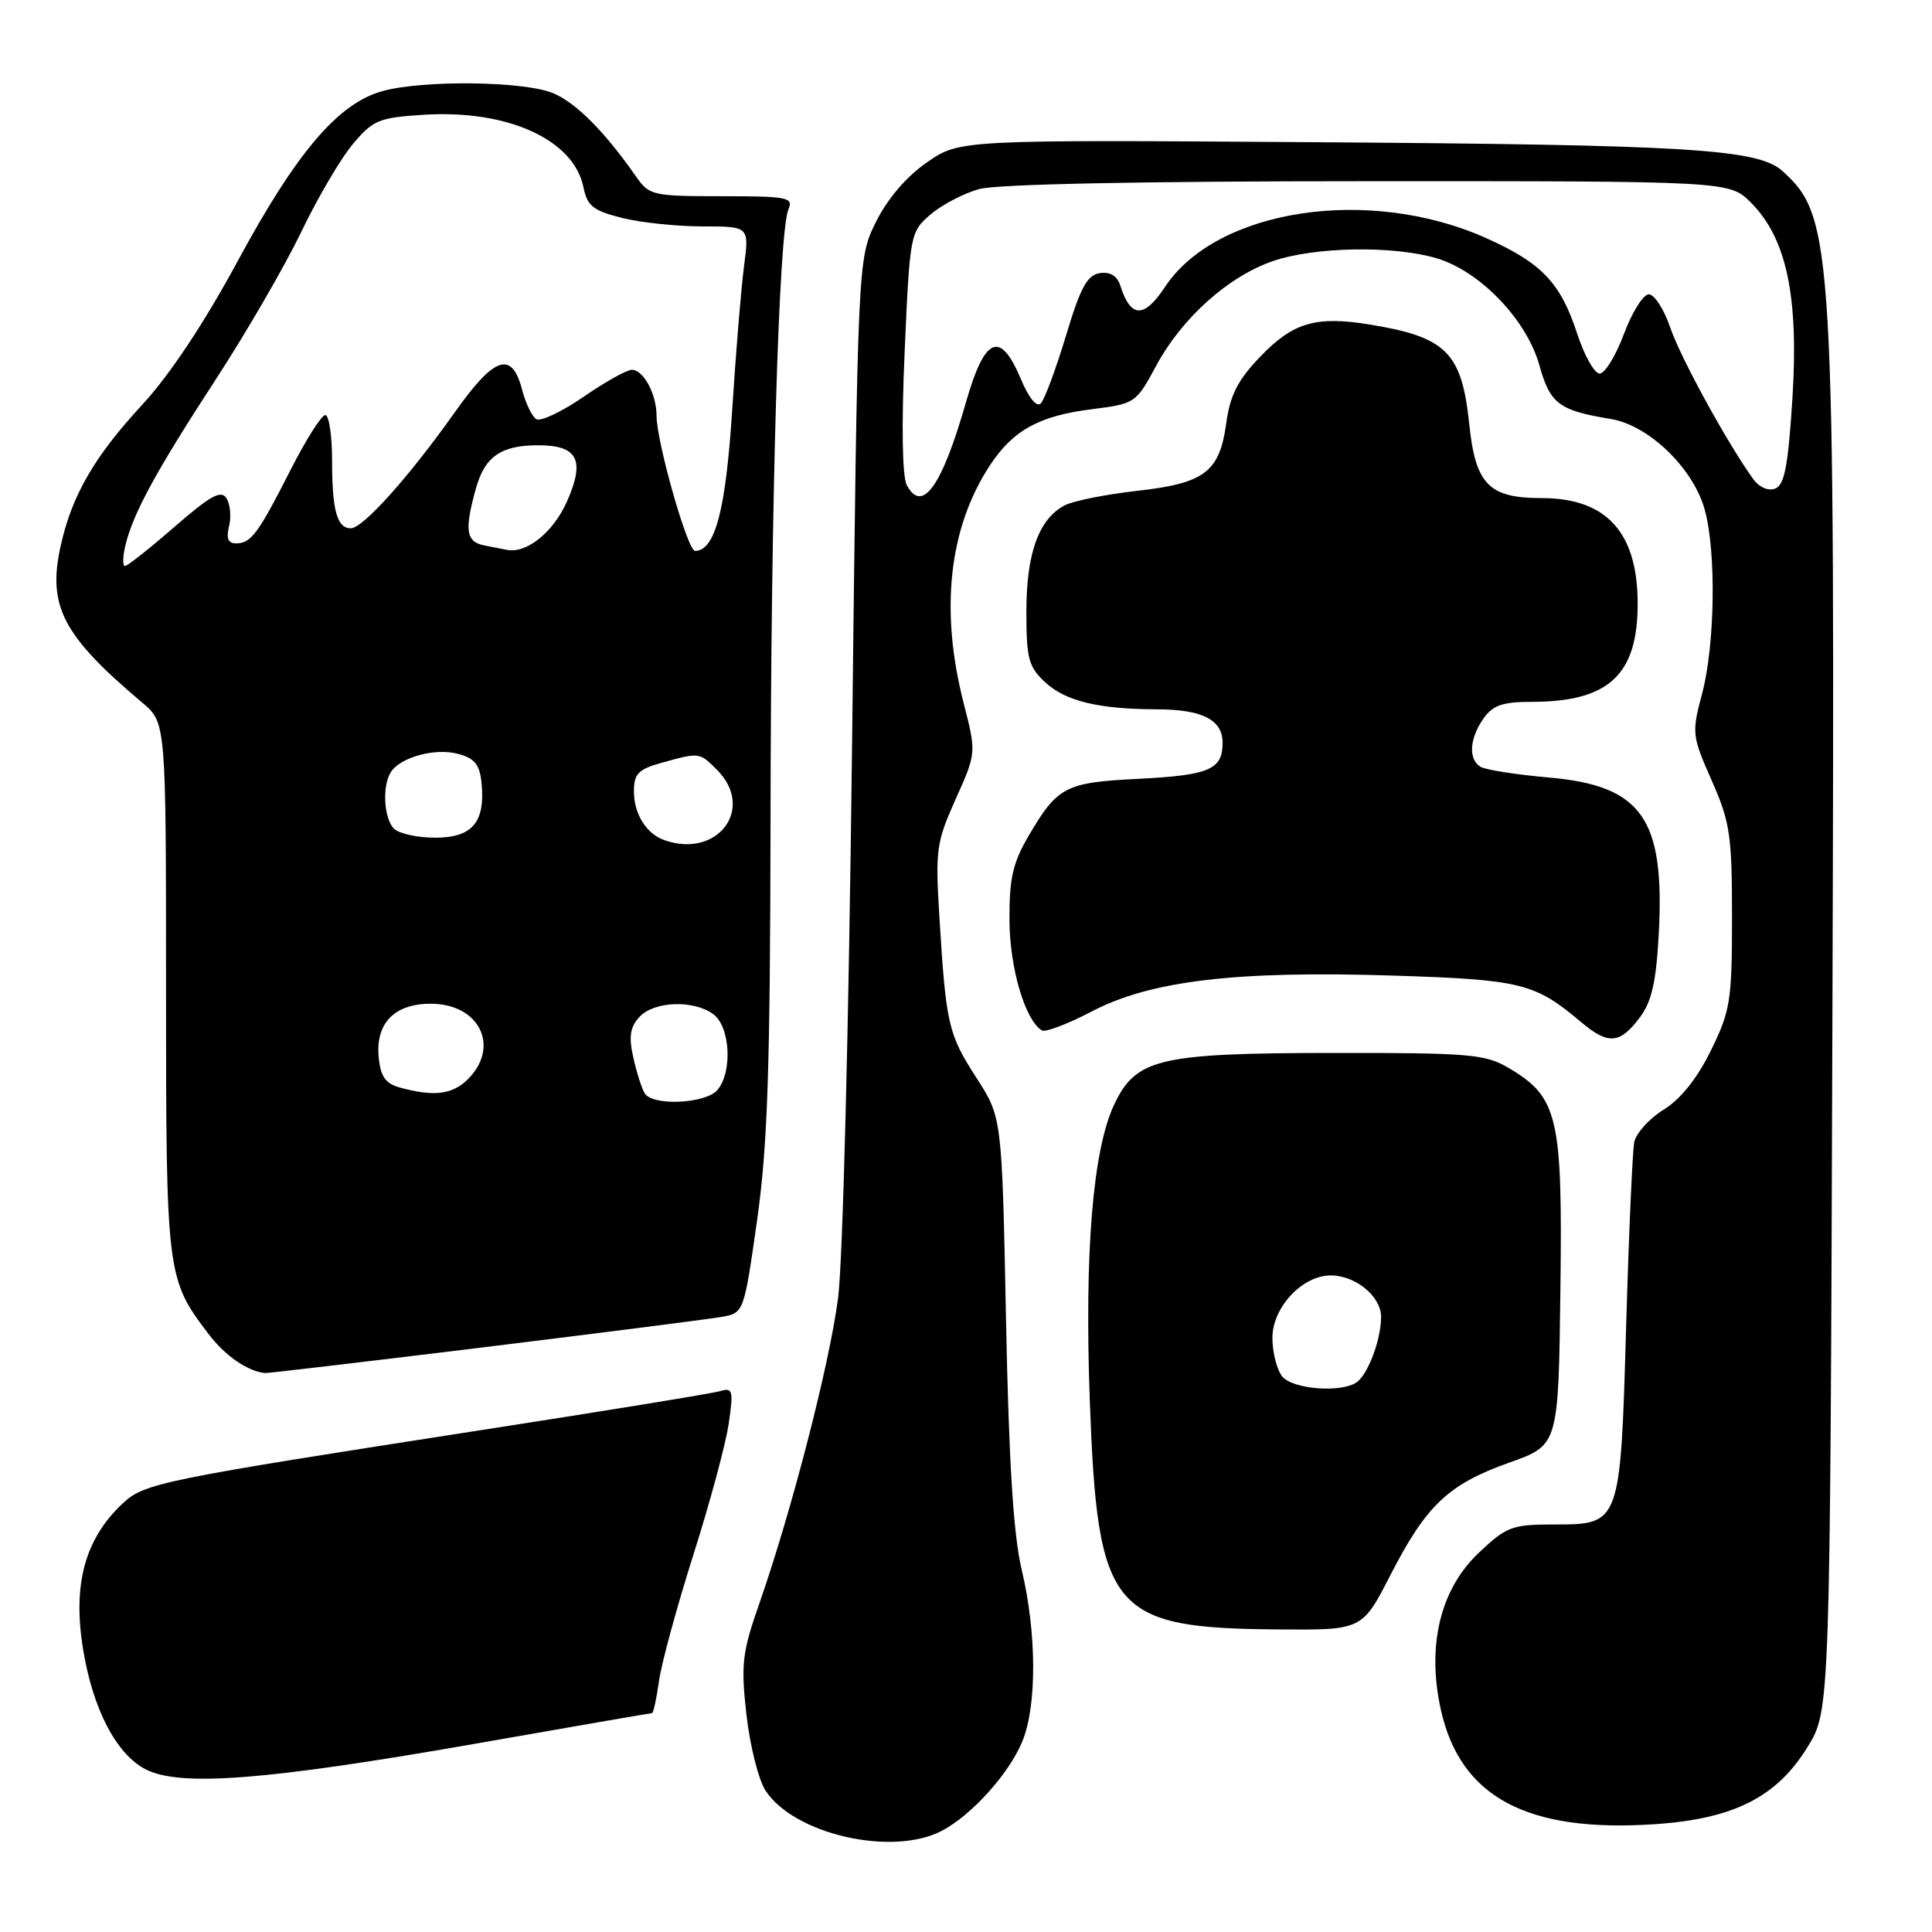 <?xml version="1.0" encoding="UTF-8" standalone="no"?>
<!DOCTYPE svg PUBLIC "-//W3C//DTD SVG 1.1//EN" "http://www.w3.org/Graphics/SVG/1.1/DTD/svg11.dtd" >
<svg xmlns="http://www.w3.org/2000/svg" xmlns:xlink="http://www.w3.org/1999/xlink" version="1.1" viewBox="0 0 256 256">
 <g >
 <path fill="currentColor"
d=" M 124.80 242.59 C 128.73 240.53 133.67 235.06 135.45 230.78 C 137.41 226.07 137.38 216.41 135.38 208.00 C 134.28 203.37 133.68 193.82 133.30 174.79 C 132.77 148.07 132.77 148.07 129.39 142.83 C 125.65 137.03 125.36 135.78 124.49 121.76 C 123.92 112.60 124.05 111.65 126.63 105.89 C 129.38 99.76 129.38 99.76 127.68 93.13 C 124.53 80.83 125.73 69.96 131.15 61.69 C 134.22 57.01 137.70 55.09 144.70 54.22 C 150.40 53.50 150.54 53.41 153.18 48.50 C 156.59 42.14 162.77 36.61 168.71 34.58 C 174.26 32.69 184.67 32.52 190.38 34.23 C 196.12 35.94 202.28 42.36 203.97 48.38 C 205.40 53.52 206.57 54.39 213.45 55.52 C 218.46 56.34 224.36 62.03 225.88 67.52 C 227.43 73.08 227.25 85.47 225.54 91.90 C 224.15 97.13 224.19 97.49 226.80 103.40 C 229.24 108.92 229.50 110.64 229.50 121.50 C 229.50 132.62 229.29 133.92 226.70 139.20 C 224.89 142.89 222.69 145.65 220.45 147.03 C 218.55 148.20 216.80 150.14 216.55 151.33 C 216.31 152.52 215.83 163.40 215.48 175.50 C 214.72 202.03 214.73 202.00 205.94 202.00 C 200.36 202.00 199.63 202.27 195.95 205.75 C 190.83 210.59 189.03 218.08 190.93 226.59 C 193.52 238.16 202.38 242.87 219.34 241.71 C 229.73 241.00 235.41 238.13 239.49 231.52 C 242.50 226.66 242.50 226.66 242.80 136.08 C 243.15 32.10 242.96 28.79 236.18 22.66 C 232.95 19.74 223.81 19.18 173.82 18.84 C 127.14 18.52 127.14 18.52 122.82 21.52 C 120.10 23.40 117.60 26.33 116.07 29.40 C 113.65 34.29 113.65 34.29 112.90 98.90 C 112.48 135.63 111.68 167.17 111.05 172.00 C 109.90 180.84 104.87 200.32 100.56 212.63 C 98.34 218.99 98.16 220.56 98.91 227.22 C 99.37 231.32 100.51 235.84 101.44 237.27 C 105.24 243.07 118.23 246.03 124.80 242.59 Z  M 63.28 231.00 C 75.80 228.80 86.20 227.00 86.39 227.00 C 86.58 227.00 86.99 225.09 87.32 222.75 C 87.64 220.41 89.70 212.88 91.88 206.00 C 94.07 199.12 96.17 191.31 96.56 188.64 C 97.20 184.19 97.10 183.83 95.38 184.34 C 94.35 184.64 80.22 186.95 64.00 189.46 C 21.31 196.08 19.13 196.53 16.28 199.19 C 11.25 203.90 9.60 209.92 11.01 218.54 C 12.30 226.47 15.41 232.44 19.29 234.44 C 23.86 236.80 35.35 235.90 63.28 231.00 Z  M 184.25 208.68 C 189.01 199.42 191.91 196.68 200.00 193.80 C 206.50 191.49 206.50 191.49 206.76 170.99 C 207.06 147.92 206.47 145.39 199.89 141.50 C 196.80 139.68 194.73 139.50 176.50 139.52 C 153.53 139.55 150.53 140.26 147.64 146.35 C 144.81 152.31 143.69 165.89 144.40 185.49 C 145.43 213.62 147.18 215.74 169.50 215.91 C 180.50 215.99 180.50 215.99 184.25 208.68 Z  M 64.12 178.52 C 79.73 176.60 93.87 174.80 95.53 174.51 C 98.57 173.99 98.57 173.99 100.31 161.75 C 101.72 151.79 102.05 141.83 102.10 108.50 C 102.15 65.97 103.19 30.78 104.47 27.75 C 105.15 26.15 104.37 26.00 95.65 26.00 C 86.50 26.00 86.02 25.89 84.30 23.42 C 80.15 17.46 76.33 13.62 73.30 12.35 C 69.44 10.74 56.06 10.58 50.65 12.08 C 44.80 13.70 39.28 20.19 31.51 34.57 C 27.03 42.86 22.48 49.70 18.83 53.65 C 12.53 60.46 9.54 65.61 8.06 72.24 C 6.25 80.29 8.27 84.19 18.88 93.13 C 22.00 95.77 22.00 95.77 22.00 130.92 C 22.00 168.93 22.07 169.46 27.64 176.77 C 29.84 179.66 32.80 181.70 35.12 181.94 C 35.46 181.97 48.51 180.43 64.12 178.52 Z  M 217.32 134.77 C 218.87 132.69 219.46 130.05 219.80 123.65 C 220.60 108.41 217.55 104.10 205.20 103.02 C 200.87 102.64 196.81 102.00 196.17 101.60 C 194.54 100.60 194.71 97.86 196.56 95.22 C 197.80 93.45 199.09 93.00 202.91 93.00 C 213.15 93.00 217.00 89.45 217.00 80.00 C 217.00 70.54 212.87 66.00 204.28 66.00 C 197.27 66.00 195.51 64.20 194.68 56.17 C 193.69 46.70 191.64 44.65 181.49 43.00 C 174.36 41.84 171.34 42.72 166.99 47.26 C 164.03 50.33 163.00 52.34 162.49 56.04 C 161.60 62.56 159.65 64.04 150.59 65.05 C 146.45 65.52 142.15 66.38 141.04 66.98 C 137.63 68.80 136.00 73.35 136.00 81.00 C 136.00 87.29 136.28 88.36 138.51 90.42 C 141.19 92.91 145.61 93.97 153.32 93.99 C 159.30 94.00 162.00 95.38 162.00 98.41 C 162.00 101.98 160.26 102.72 150.82 103.20 C 141.16 103.68 140.13 104.22 136.30 110.75 C 134.19 114.35 133.73 116.39 133.76 121.97 C 133.80 128.32 135.82 135.15 138.06 136.54 C 138.51 136.82 141.50 135.68 144.69 134.01 C 152.46 129.95 163.78 128.60 184.59 129.27 C 201.58 129.81 203.37 130.26 209.50 135.43 C 213.12 138.48 214.65 138.35 217.32 134.77 Z  M 120.16 64.29 C 119.55 63.16 119.44 56.44 119.87 46.62 C 120.56 30.99 120.61 30.74 123.29 28.43 C 124.78 27.15 127.69 25.62 129.75 25.05 C 132.11 24.40 151.27 24.01 181.33 24.01 C 229.15 24.00 229.15 24.00 232.01 26.85 C 236.72 31.57 238.35 39.23 237.51 52.71 C 236.94 61.73 236.46 64.27 235.22 64.74 C 234.29 65.10 233.09 64.57 232.27 63.42 C 228.80 58.58 222.67 47.38 221.31 43.39 C 220.49 40.98 219.21 39.00 218.48 39.00 C 217.74 39.00 216.26 41.36 215.18 44.25 C 214.10 47.14 212.66 49.50 211.96 49.50 C 211.27 49.50 209.93 47.11 208.98 44.20 C 206.78 37.47 204.30 34.86 196.97 31.57 C 181.44 24.60 161.22 27.66 154.37 38.02 C 151.59 42.22 149.82 42.17 148.45 37.85 C 148.04 36.56 147.11 35.99 145.74 36.19 C 144.06 36.44 143.16 38.10 141.24 44.50 C 139.91 48.90 138.42 52.92 137.92 53.44 C 137.37 54.02 136.33 52.76 135.26 50.20 C 132.54 43.73 130.49 44.59 128.01 53.25 C 124.82 64.43 122.20 68.11 120.16 64.29 Z  M 169.92 182.41 C 169.20 181.53 168.60 179.22 168.60 177.28 C 168.60 173.24 172.56 169.00 176.33 169.00 C 179.63 169.00 183.00 171.78 183.00 174.49 C 183.00 177.55 181.22 182.24 179.69 183.21 C 177.54 184.58 171.30 184.06 169.92 182.41 Z  M 85.43 144.88 C 85.05 144.27 84.37 142.14 83.92 140.15 C 83.30 137.39 83.48 136.12 84.71 134.77 C 86.62 132.66 91.86 132.45 94.51 134.38 C 96.75 136.02 97.09 141.99 95.08 144.41 C 93.55 146.25 86.49 146.59 85.43 144.88 Z  M 53.00 144.11 C 51.08 143.58 50.43 142.66 50.18 140.12 C 49.74 135.59 52.25 133.00 57.08 133.00 C 63.53 133.00 66.32 138.68 62.00 143.00 C 59.96 145.04 57.47 145.34 53.00 144.11 Z  M 88.00 111.31 C 85.62 110.45 84.00 107.85 84.00 104.86 C 84.00 102.52 84.57 101.93 87.75 101.05 C 92.68 99.68 92.68 99.68 95.00 102.00 C 100.13 107.13 95.08 113.84 88.00 111.31 Z  M 52.20 109.80 C 50.86 108.46 50.62 104.14 51.79 102.31 C 53.04 100.34 57.63 99.08 60.65 99.88 C 62.91 100.48 63.56 101.28 63.81 103.77 C 64.32 108.95 62.58 111.00 57.66 111.00 C 55.32 111.00 52.86 110.46 52.20 109.80 Z  M 16.62 72.25 C 17.65 67.98 20.66 62.46 28.62 50.23 C 32.66 44.03 37.74 35.25 39.92 30.73 C 42.09 26.20 45.18 20.95 46.78 19.06 C 49.43 15.91 50.24 15.58 56.11 15.21 C 67.26 14.50 76.05 18.49 77.32 24.85 C 77.81 27.28 78.61 27.92 82.39 28.87 C 84.86 29.49 89.67 30.00 93.08 30.00 C 99.28 30.00 99.28 30.00 98.59 35.25 C 98.21 38.14 97.50 46.72 97.02 54.32 C 96.17 67.59 94.75 73.00 92.09 73.00 C 91.11 73.00 87.00 58.56 87.00 55.12 C 87.00 52.23 85.27 49.00 83.72 49.00 C 83.06 49.00 80.17 50.61 77.31 52.59 C 74.44 54.56 71.63 55.89 71.06 55.54 C 70.50 55.19 69.66 53.46 69.20 51.70 C 67.83 46.42 65.54 47.17 60.28 54.61 C 54.17 63.22 48.10 70.00 46.48 70.00 C 44.65 70.00 44.00 67.62 44.00 60.92 C 44.00 57.66 43.59 55.00 43.10 55.00 C 42.60 55.00 40.54 58.26 38.51 62.25 C 34.19 70.75 33.26 72.00 31.27 72.00 C 30.23 72.00 29.95 71.33 30.35 69.74 C 30.66 68.50 30.51 66.83 30.02 66.04 C 29.31 64.88 27.94 65.63 23.14 69.79 C 19.85 72.66 16.89 75.00 16.56 75.00 C 16.23 75.00 16.26 73.76 16.62 72.25 Z  M 64.25 72.29 C 61.74 71.81 61.51 70.32 63.05 64.76 C 64.23 60.50 66.38 59.00 71.31 59.00 C 76.56 59.00 77.56 60.95 75.13 66.44 C 73.33 70.51 69.78 73.38 67.18 72.86 C 66.81 72.79 65.49 72.53 64.25 72.29 Z "/>
</g>
</svg>